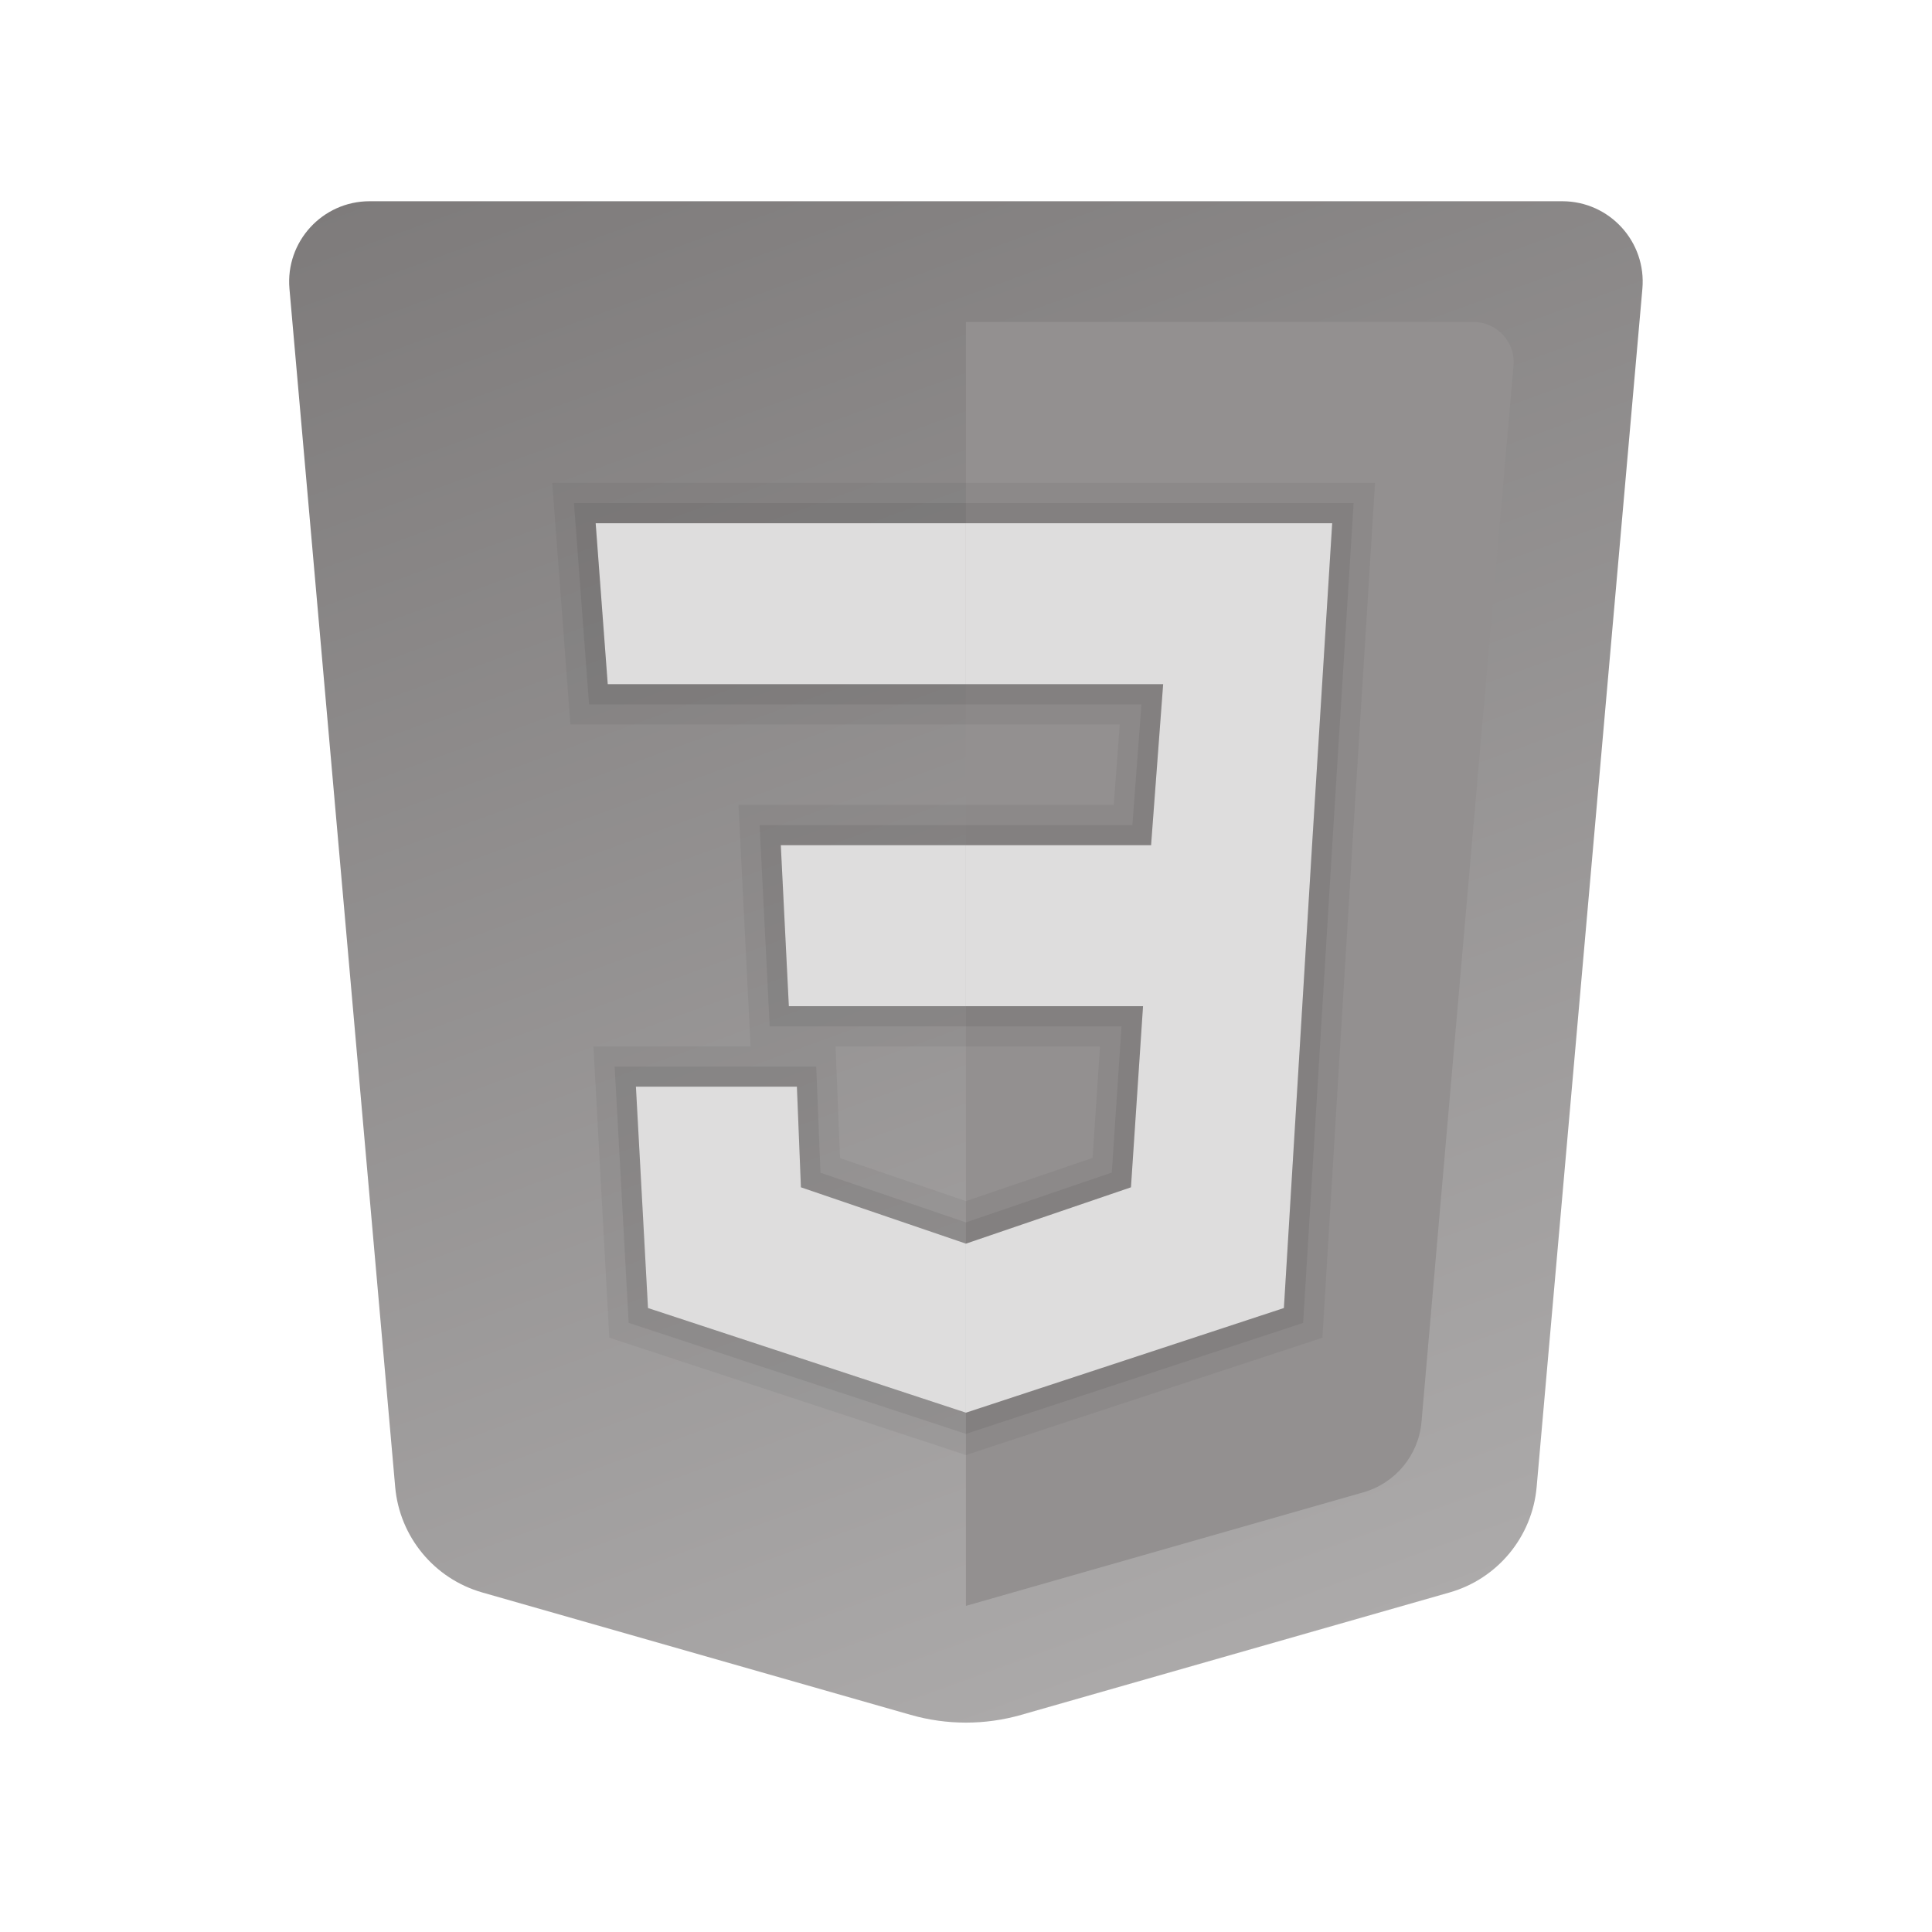 <svg xmlns="http://www.w3.org/2000/svg" xmlns:xlink="http://www.w3.org/1999/xlink" viewBox="0,0,256,256" width="96px" height="96px" fill-rule="nonzero"><defs><linearGradient x1="16.33" y1="-2.748" x2="32.293" y2="41.109" gradientUnits="userSpaceOnUse" id="color-1"><stop offset="0" stop-color="#797676"></stop><stop offset="1" stop-color="#acaaaa"></stop></linearGradient></defs><g fill="none" fill-rule="nonzero" stroke="none" stroke-width="1" stroke-linecap="butt" stroke-linejoin="miter" stroke-miterlimit="10" stroke-dasharray="" stroke-dashoffset="0" font-family="none" font-weight="none" font-size="none" text-anchor="none" style="mix-blend-mode: normal"><g transform="scale(5.333,5.333)"><path d="M7.192,7.176l2.627,29.77c0.109,1.237 0.97,2.28 2.164,2.621l10.643,3.041c0.898,0.257 1.849,0.257 2.747,0l10.643,-3.041c1.194,-0.341 2.055,-1.383 2.164,-2.621l2.627,-29.77c0.104,-1.17 -0.817,-2.176 -1.991,-2.176h-29.632c-1.174,0 -2.095,1.006 -1.992,2.176z" fill="url(#color-1)"></path><path d="M24,8v31.9l9.876,-2.822c0.797,-0.228 1.371,-0.924 1.443,-1.749l2.286,-26.242c0.051,-0.585 -0.409,-1.087 -0.996,-1.087z" fill="#939090"></path><path d="M33.1,13h-9.1v4h4.9l-0.3,4h-4.6v4h4.4l-0.3,4.5l-4.1,1.4v4.2l7.9,-2.6l0.7,-11.5v0z" fill="#dedddd"></path><path d="M24,13v4h-8.9l-0.3,-4zM19.4,21l0.2,4h4.4v-4zM19.8,27h-4l0.3,5.5l7.9,2.6v-4.2l-4.1,-1.4z" fill="#dedddd"></path><path d="M33.1,13l-0.5,8l-0.7,11.5l-7.9,2.6l-7.9,-2.6l-0.3,-5.5h4l0.1,2.5l4.1,1.4l4.1,-1.4l0.3,-4.5h-4.4h-4.4l-0.2,-4h4.6h4.6l0.3,-4h-4.9h-8.9l-0.3,-4h9.2h9.1M34.164,12h-1.064h-9.1h-9.2h-1.078l0.081,1.075l0.3,4l0.069,0.925h0.928h8.9h3.822l-0.15,2h-3.672h-4.6h-1.051l0.052,1.05l0.2,4l0.048,0.95h-2.849h-1.056l0.058,1.054l0.3,5.5l0.037,0.682l0.649,0.214l7.9,2.6l0.312,0.103l0.313,-0.103l7.9,-2.6l0.644,-0.212l0.041,-0.677l0.7,-11.5l0.5,-7.998l0.066,-1.063zM20.761,26h3.239h3.331l-0.185,2.769l-3.146,1.074l-3.128,-1.068l-0.073,-1.815l-0.038,-0.96z" fill="#000000" opacity="0.05"></path><path d="M33.1,13l-0.5,8l-0.7,11.5l-7.9,2.6l-7.9,-2.6l-0.3,-5.5h4l0.1,2.5l4.1,1.4l4.1,-1.4l0.3,-4.5h-4.4h-4.4l-0.2,-4h4.6h4.6l0.3,-4h-4.9h-8.9l-0.3,-4h9.2h9.1M33.632,12.5h-0.532h-9.1h-9.2h-0.539l0.04,0.537l0.3,4l0.035,0.463h0.464h8.9h4.361l-0.225,3h-4.136h-4.6h-0.526l0.026,0.525l0.2,4l0.024,0.475h0.476h4.4h3.866l-0.242,3.634l-3.624,1.238l-3.614,-1.234l-0.086,-2.158l-0.02,-0.48h-0.48h-4h-0.528l0.029,0.527l0.3,5.5l0.019,0.341l0.324,0.107l7.9,2.6l0.156,0.051l0.156,-0.051l7.9,-2.6l0.322,-0.106l0.021,-0.339l0.7,-11.5l0.5,-7.999l0.033,-0.531z" fill="#000000" opacity="0.07"></path></g></g></svg>